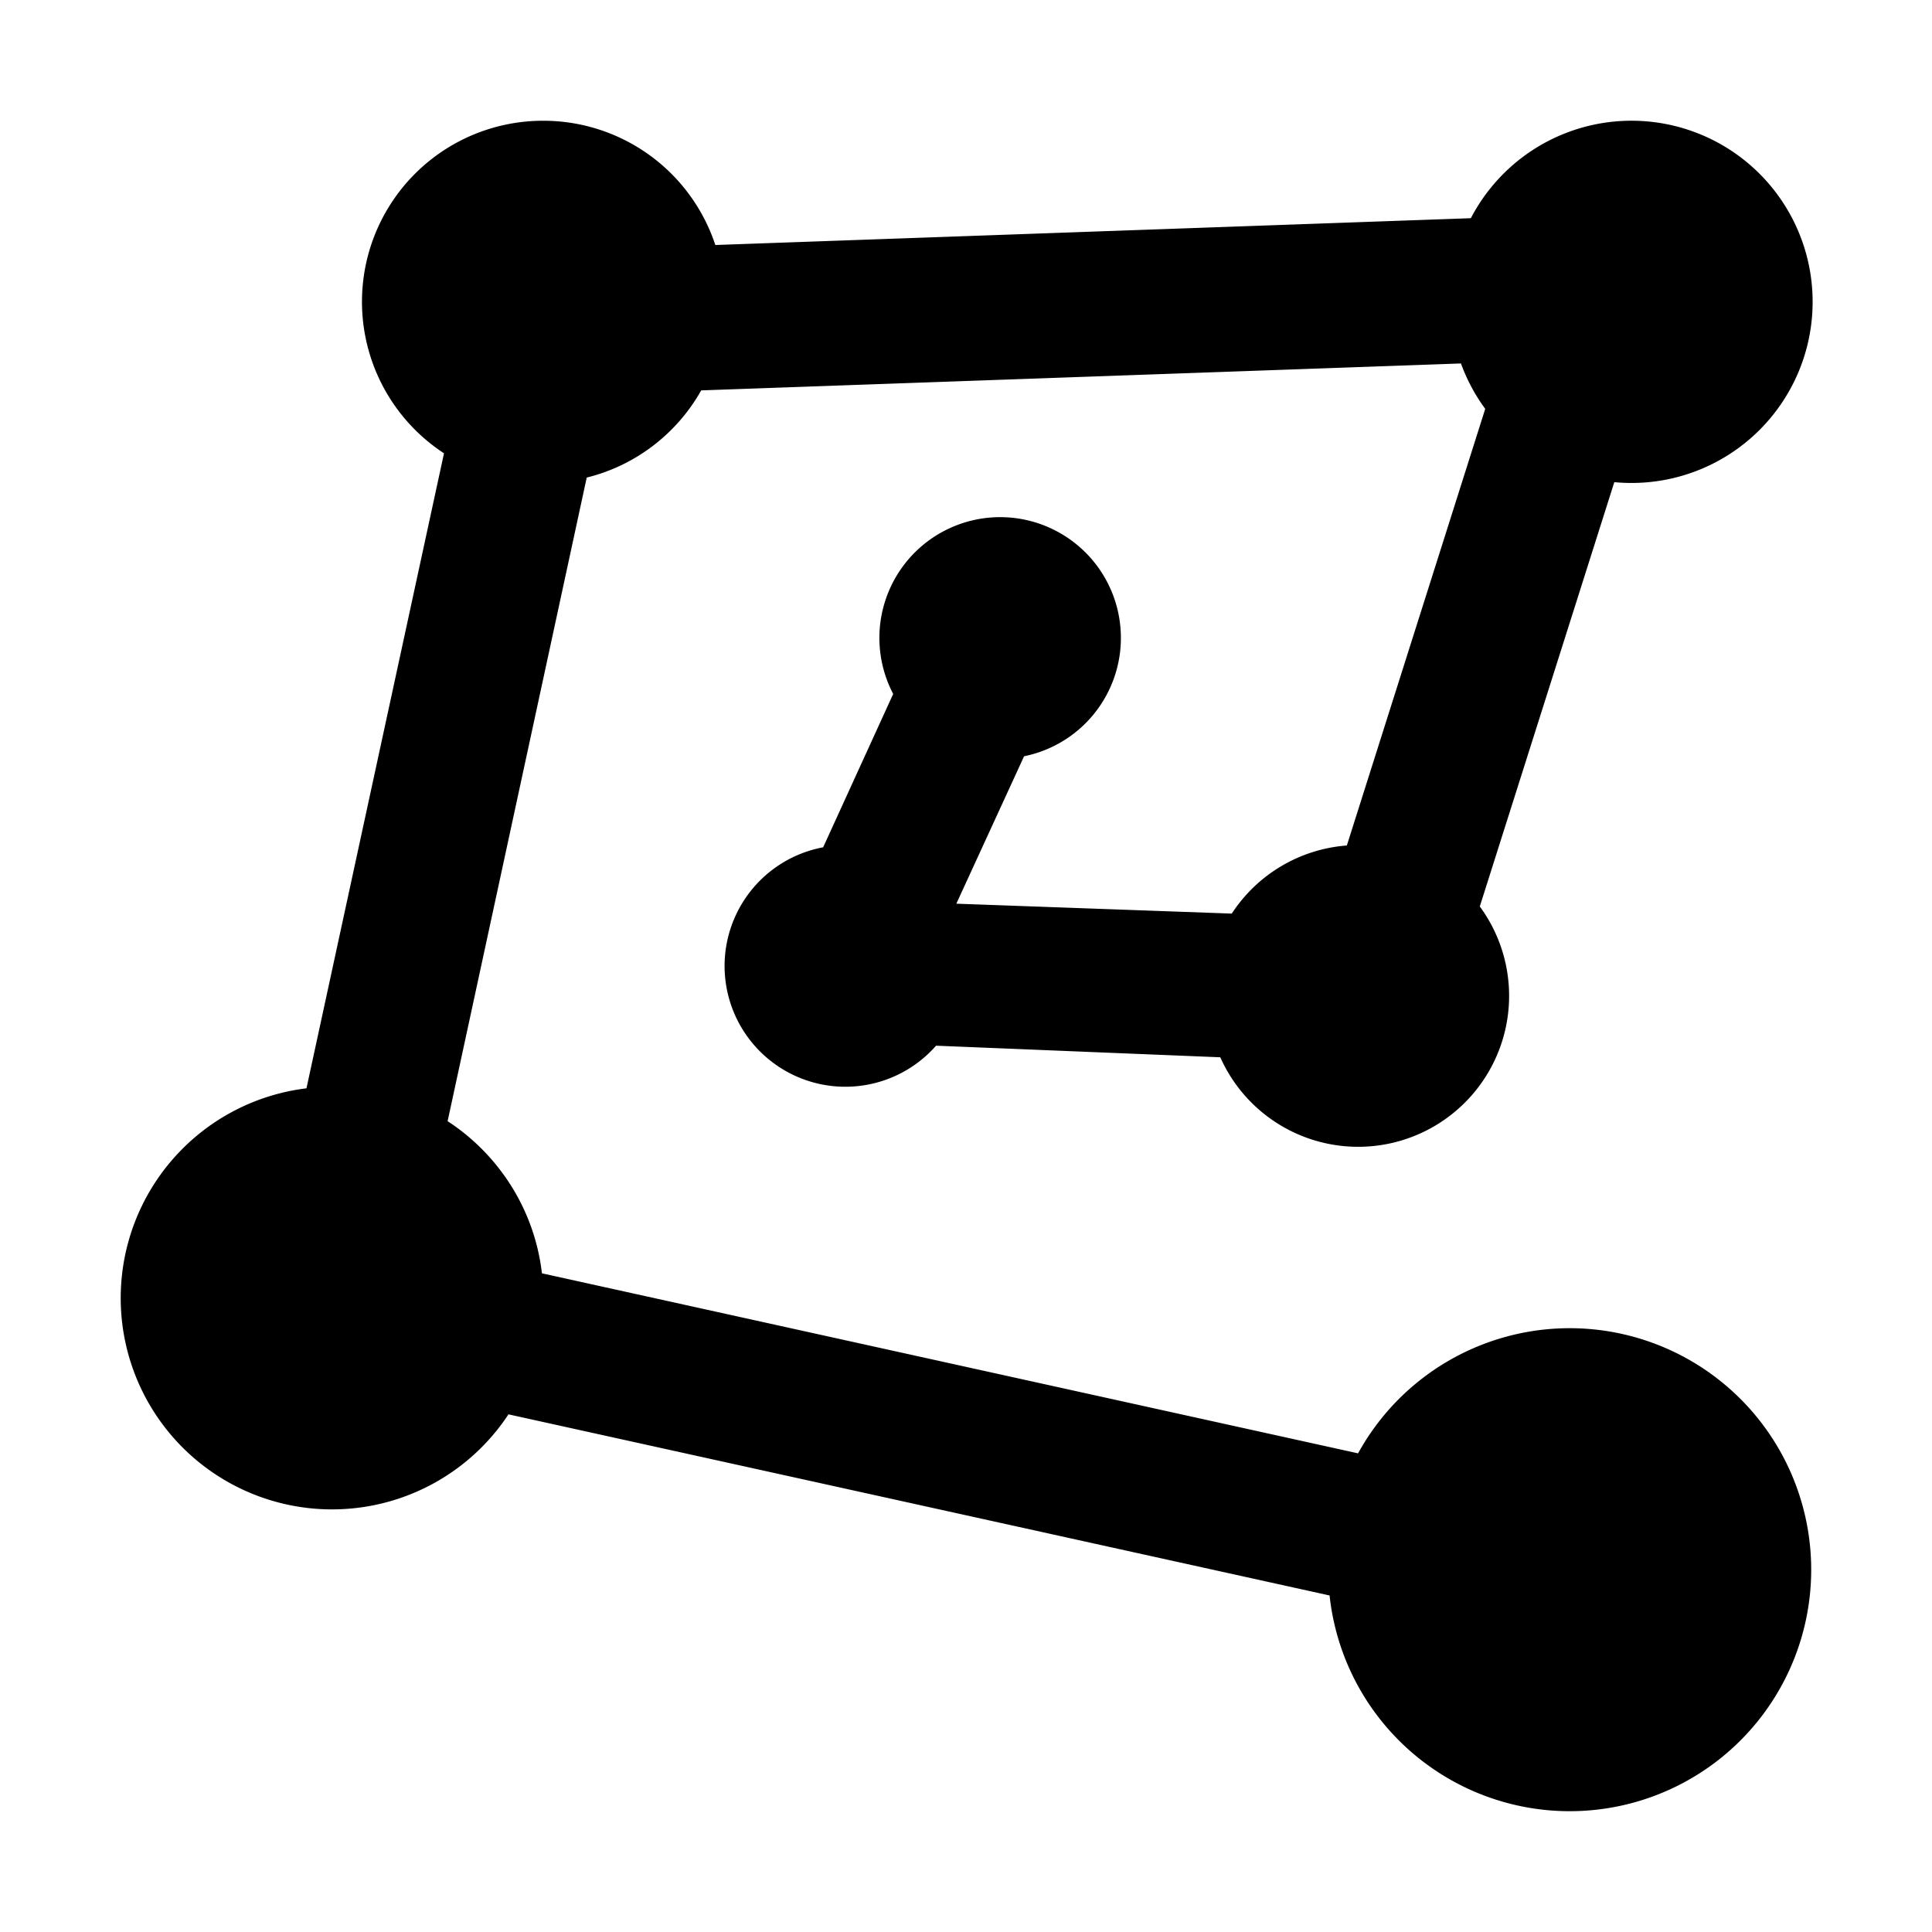 <?xml version="1.0" standalone="no"?><!DOCTYPE svg PUBLIC "-//W3C//DTD SVG 1.1//EN" "http://www.w3.org/Graphics/SVG/1.1/DTD/svg11.dtd"><svg t="1548040884687" class="icon" style="" viewBox="0 0 1024 1024" version="1.1" xmlns="http://www.w3.org/2000/svg" p-id="3520" xmlns:xlink="http://www.w3.org/1999/xlink" width="200" height="200"><defs><style type="text/css"></style></defs><path d="M704.704 845.632l-435.2-96a112 112 0 1 1-107.072-172.8l72.896-336.576A95.936 95.936 0 0 1 288 64a96 96 0 0 1 91.136 65.856l400.448-14.208a96 96 0 1 1 76.032 139.904l-71.296 224.896a80 80 0 1 1-137.536 79.936L496.128 554.24a64 64 0 1 1-59.84-105.152l37.12-81.28a64 64 0 1 1 69.376 33.024L506.88 478.976l145.984 5.248a80 80 0 0 1 60.992-36.096l73.344-231.424a95.744 95.744 0 0 1-12.864-24.064l-402.688 14.272c-12.8 22.784-34.688 39.808-60.672 46.208L237.248 594.24c27.136 17.728 46.08 46.912 49.984 80.64l432.576 95.424a128 128 0 1 1-15.104 75.328z" p-id="3521"></path></svg>